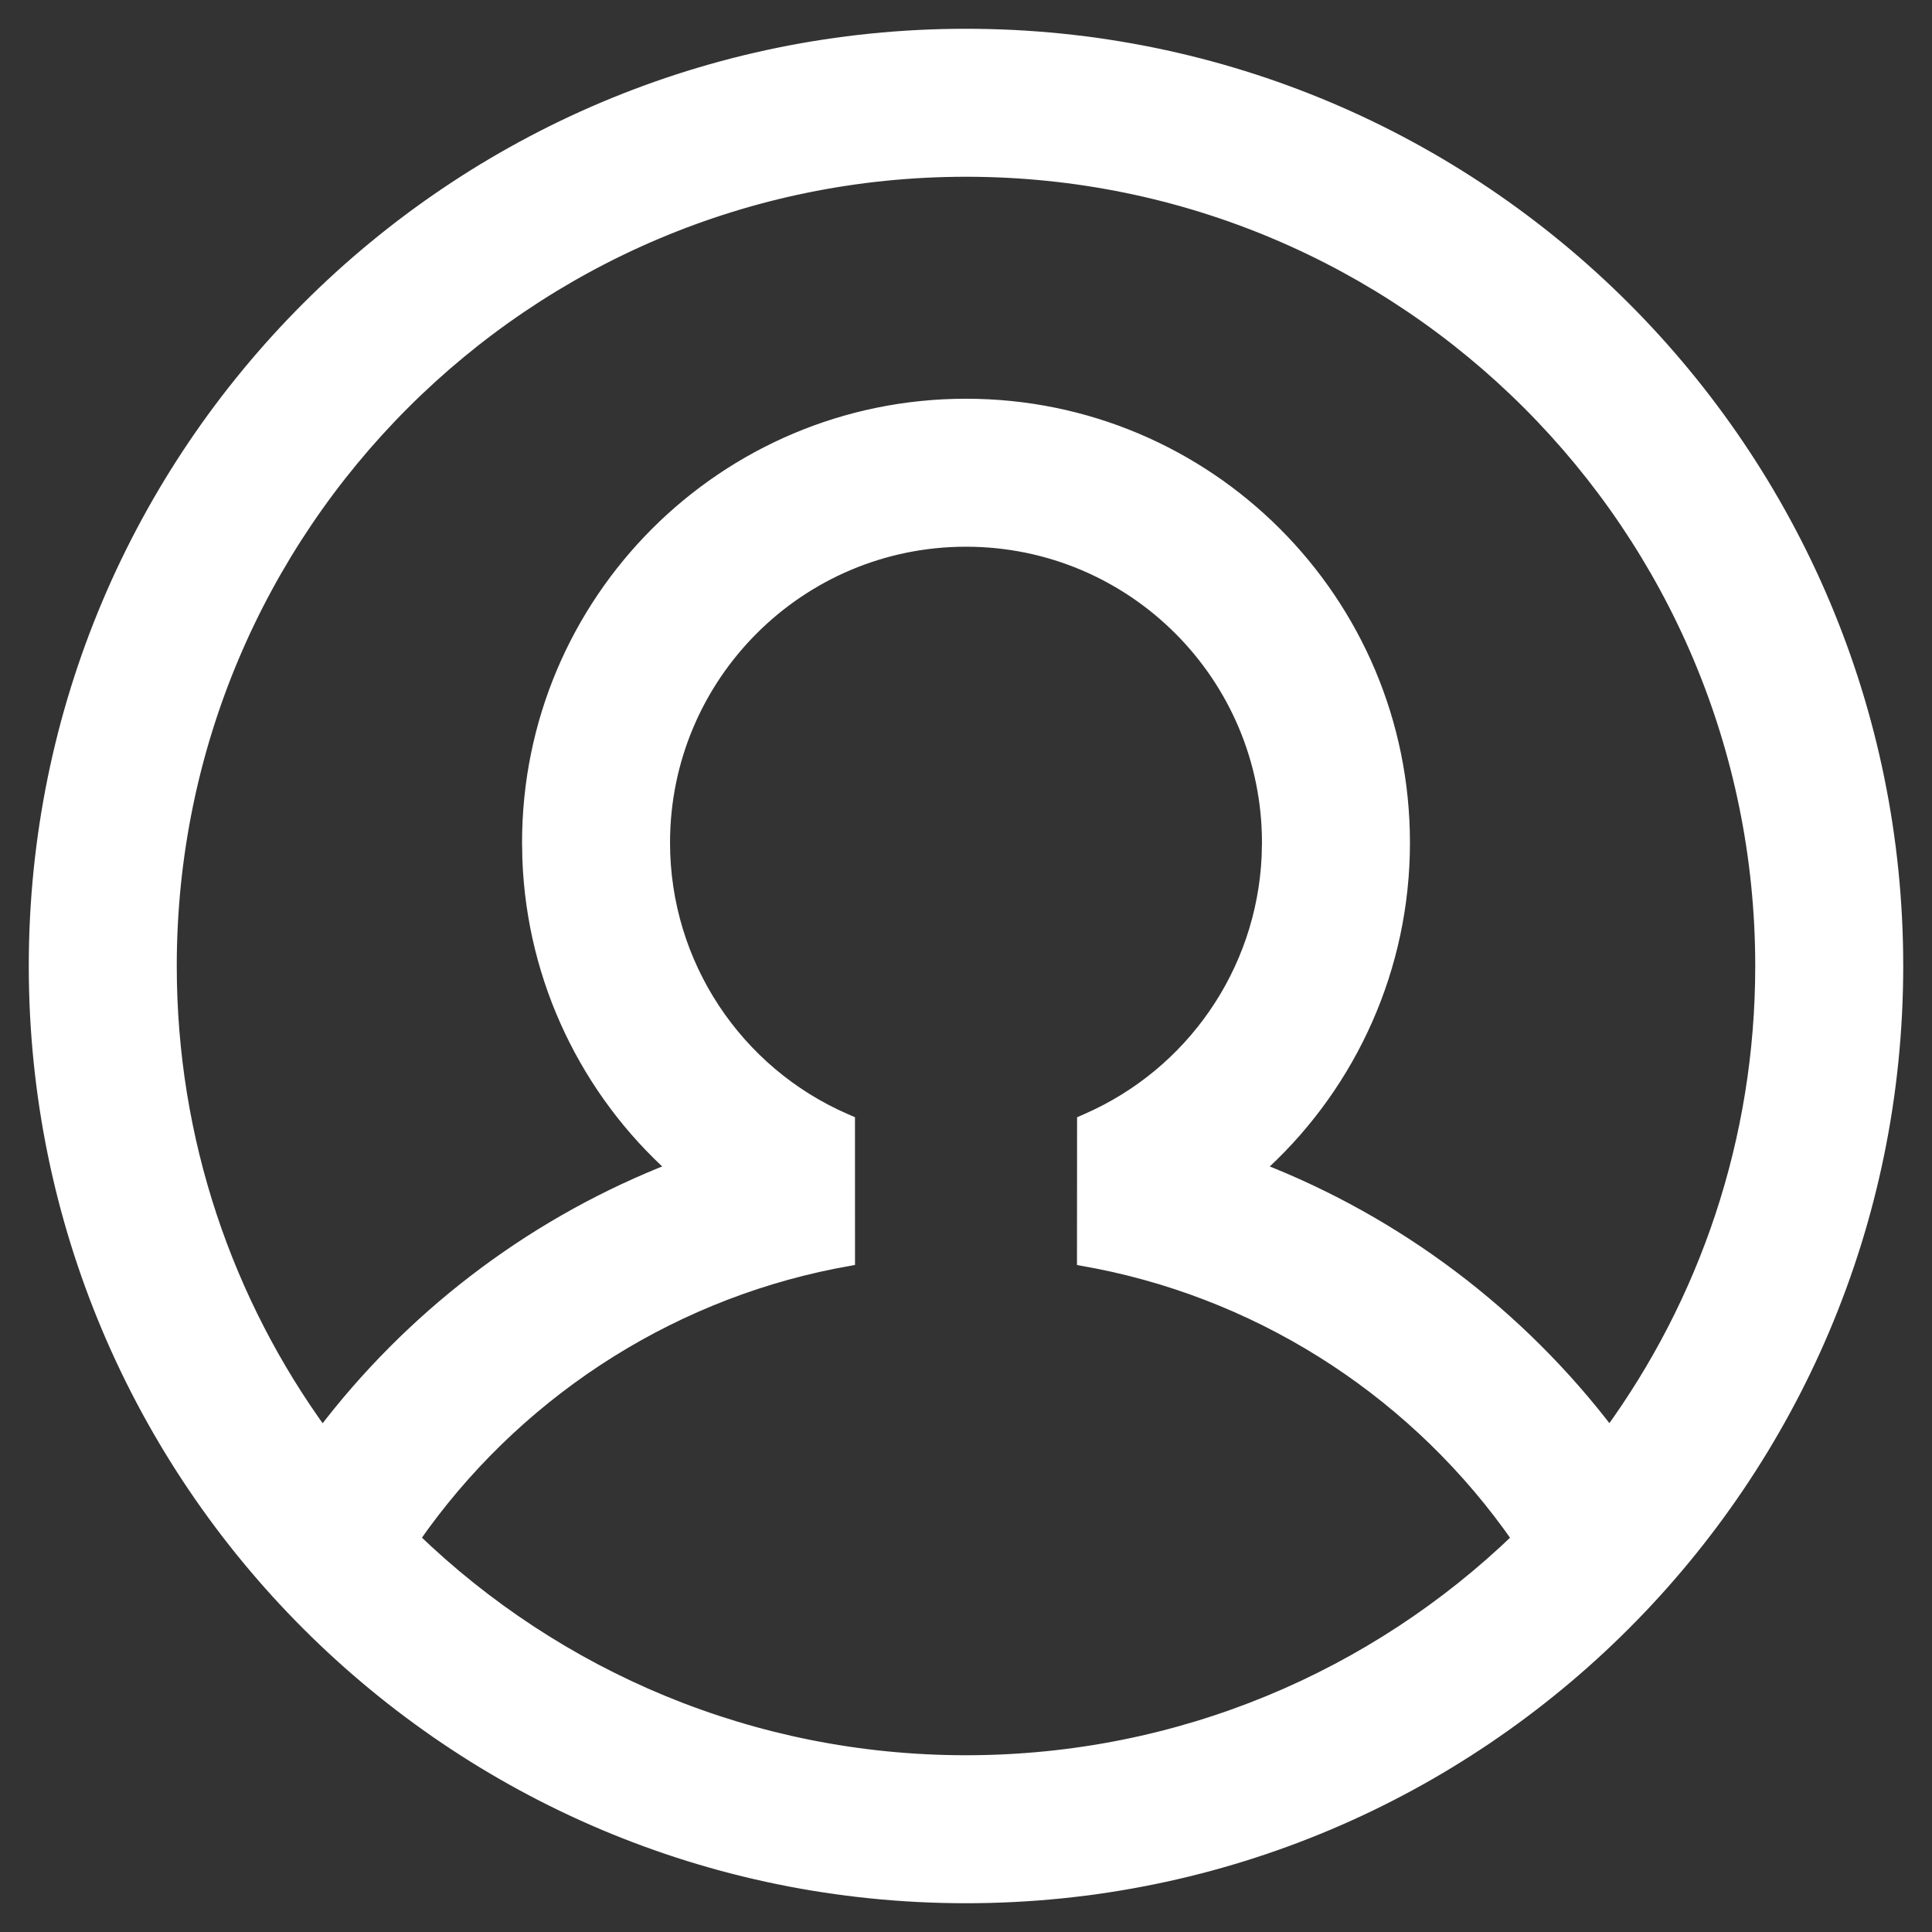 <svg width="47" height="47" viewBox="0 0 47 47" fill="none" xmlns="http://www.w3.org/2000/svg">
<rect x="0" y="0" width="47" height="47" fill="#333333" stroke="none"/>
<path d="M20.649 27.375L20.649 27.277L20.559 27.238C17.917 26.086 16.15 23.461 16.15 20.5C16.15 16.441 19.441 13.15 23.5 13.15C27.559 13.15 30.849 16.44 30.85 20.498L30.842 20.837C30.714 23.659 28.983 26.129 26.442 27.238L26.352 27.278L26.352 27.376L26.35 30.524L26.35 30.649L26.473 30.672L26.704 30.715C26.705 30.715 26.705 30.715 26.706 30.715C30.872 31.542 34.531 33.972 36.932 37.428C33.452 40.785 28.717 42.85 23.5 42.85C18.282 42.85 13.547 40.785 10.067 37.426C12.471 33.968 16.135 31.538 20.303 30.712C20.303 30.712 20.304 30.712 20.304 30.712L20.527 30.671L20.65 30.648L20.65 30.523L20.649 27.375ZM42.85 23.5C42.85 27.751 41.48 31.681 39.156 34.872C36.956 31.977 33.995 29.741 30.61 28.427L30.763 28.291L30.763 28.291L30.765 28.289C32.87 26.324 34.15 23.534 34.15 20.5C34.15 14.618 29.382 9.85 23.5 9.85C17.618 9.85 12.85 14.618 12.85 20.5L12.85 20.503L12.858 20.91L12.858 20.913C12.971 23.859 14.291 26.546 16.388 28.429L16.097 28.543L16.095 28.544C12.833 29.872 9.98 32.061 7.845 34.875C5.521 31.682 4.15 27.751 4.15 23.5C4.15 12.813 12.813 4.15 23.5 4.15C34.187 4.15 42.85 12.813 42.85 23.5ZM46.15 23.5C46.15 10.991 36.009 0.85 23.5 0.85C10.991 0.85 0.85 10.991 0.85 23.5C0.85 36.009 10.991 46.15 23.5 46.15C36.009 46.15 46.15 36.009 46.15 23.5Z" fill="white" stroke="white" stroke-width="0.3"/>
</svg>
